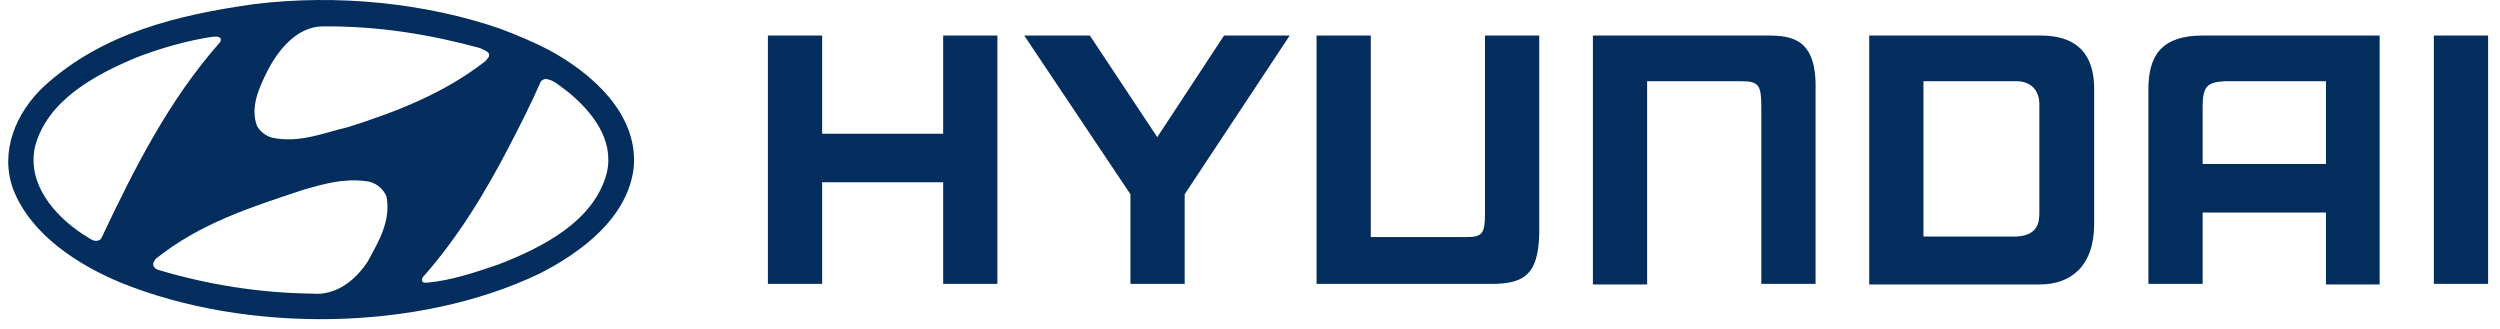 <svg width="152" height="20" viewBox="0 0 152 20" fill="none" xmlns="http://www.w3.org/2000/svg">
<path d="M141.419 4.938H135.24C134.199 5.007 133.921 5.25 133.921 6.5V9.971H141.419V4.938ZM144.682 2.161V17.295H141.419V12.921H133.921V17.261H130.623V5.424C130.623 3.341 131.456 2.161 133.921 2.161H144.682ZM127.325 5.424V13.616C127.325 16.219 125.868 17.295 124.028 17.295H113.649V2.161H124.062C126.839 2.161 127.325 3.931 127.325 5.424ZM123.993 6.326C123.993 5.493 123.472 4.938 122.605 4.938H116.946V14.38H122.605C123.889 14.31 123.993 13.546 123.993 12.921V6.326ZM46.688 2.161H49.986V8.131H57.345V2.161H60.642V17.261H57.345V11.082H49.986V17.261H46.688V2.161ZM66.266 2.161L70.362 8.339L74.423 2.161H78.415L72.028 11.811V17.261H68.731V11.811L62.274 2.161H66.266ZM96.882 2.161H107.47C108.962 2.161 110.455 2.369 110.386 5.424V17.261H107.088V6.5C107.088 5.215 106.949 4.938 105.908 4.938H100.145V17.295H96.848V2.161H96.882ZM151.277 17.261H147.979V2.161H151.277V17.261ZM80.082 17.261H90.669C92.786 17.261 93.654 16.636 93.585 13.616V2.161H90.287V12.956C90.287 14.241 90.114 14.414 89.107 14.414H83.344V2.161H80.047V17.261H80.082ZM33.358 3.028C32.421 2.542 31.414 2.126 30.408 1.744C25.86 0.182 20.515 -0.373 15.447 0.251C10.76 0.911 6.213 2.022 2.672 5.25C0.971 6.847 -0.035 9.207 0.798 11.498C1.874 14.275 4.755 16.115 7.359 17.191C14.995 20.281 25.409 20.177 32.803 16.636C35.337 15.351 38.183 13.234 38.531 10.179C38.808 6.882 35.927 4.417 33.358 3.028ZM16.245 4.348C16.87 3.098 18.015 1.64 19.577 1.605C22.979 1.57 26.138 2.091 29.193 2.924C29.366 3.028 29.575 3.063 29.713 3.237C29.818 3.445 29.609 3.584 29.505 3.723C27.006 5.667 24.16 6.777 21.209 7.715C19.716 8.062 18.224 8.721 16.557 8.374C16.176 8.27 15.829 8.027 15.62 7.645C15.204 6.5 15.759 5.319 16.245 4.348ZM6.144 14.518C5.762 14.865 5.38 14.414 5.033 14.241C3.262 13.06 1.666 11.186 2.117 8.964C2.846 6.083 5.831 4.521 8.331 3.48C9.788 2.924 11.351 2.473 12.947 2.23C13.121 2.23 13.329 2.195 13.433 2.369L13.399 2.542C10.205 6.153 8.122 10.353 6.144 14.518ZM22.354 15.907C21.625 17.018 20.445 17.99 18.987 17.851C15.759 17.816 12.6 17.295 9.684 16.427C9.545 16.393 9.407 16.323 9.337 16.184C9.268 16.011 9.372 15.872 9.476 15.733C12.149 13.581 15.308 12.574 18.467 11.533C19.647 11.186 20.896 10.839 22.216 11.012C22.771 11.047 23.292 11.429 23.5 11.95C23.778 13.442 23.014 14.692 22.354 15.907ZM36.899 10.492C36.135 13.477 32.907 15.074 30.304 16.08C28.88 16.566 27.457 17.052 25.93 17.191C25.826 17.191 25.687 17.191 25.652 17.052L25.687 16.879C27.874 14.414 29.54 11.637 30.998 8.825C31.657 7.541 32.317 6.257 32.872 4.972C32.942 4.868 33.046 4.833 33.15 4.799C33.671 4.833 34.053 5.25 34.504 5.562C35.996 6.777 37.35 8.478 36.899 10.492Z" fill="#032D5D"/>
</svg>
